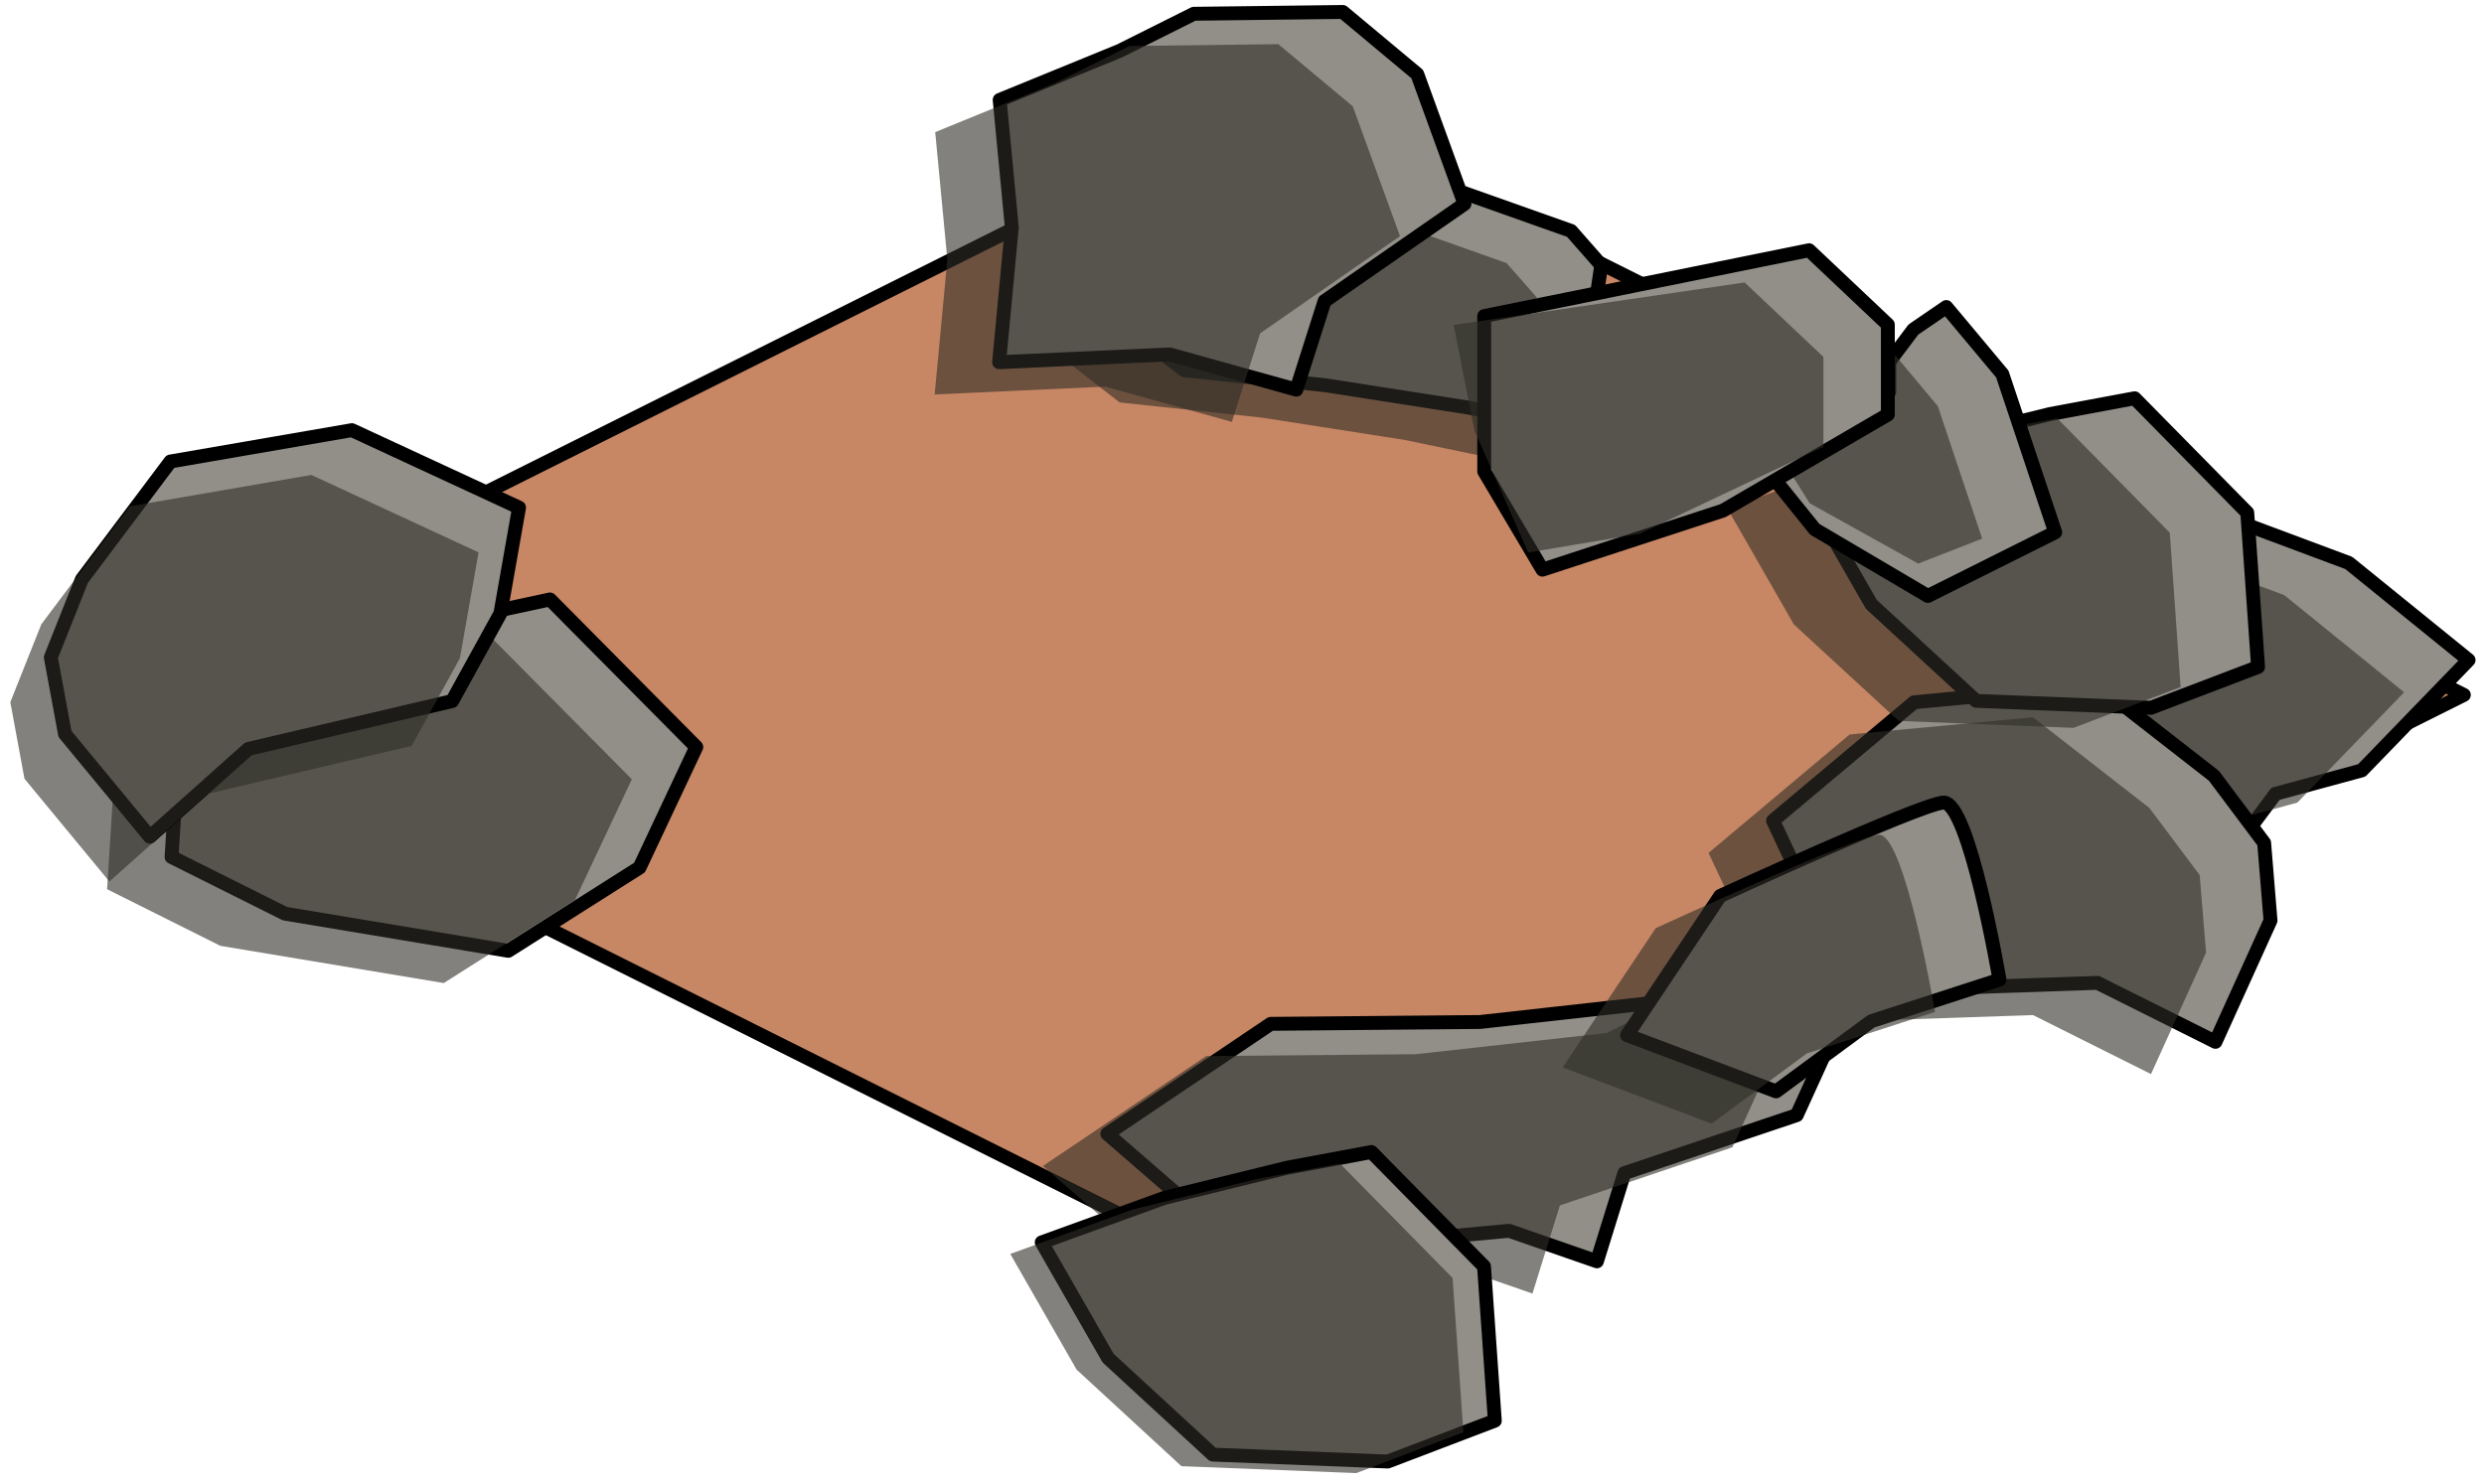 <?xml version="1.0" encoding="UTF-8" standalone="no"?><!DOCTYPE svg PUBLIC "-//W3C//DTD SVG 1.1//EN" "http://www.w3.org/Graphics/SVG/1.1/DTD/svg11.dtd"><svg width="100%" height="100%" viewBox="0 0 179 107" version="1.1" xmlns="http://www.w3.org/2000/svg" xmlns:xlink="http://www.w3.org/1999/xlink" xml:space="preserve" xmlns:serif="http://www.serif.com/" style="fill-rule:evenodd;clip-rule:evenodd;stroke-linecap:round;stroke-linejoin:round;stroke-miterlimit:1.5;"><g id="way22"><path d="M5.819,50.091l85.865,42.933l85.865,-42.933l-85.865,-42.932l-85.865,42.932Z" style="fill:#c78664;stroke:#000;stroke-width:1px;"/><g><g><path d="M20.524,65.855l-8.162,-4.081l0.518,-8.196l9.044,-3.123l7.159,-4.979l10.548,-2.267l10.545,10.639l-4.089,8.688l-9.463,6.002l-16.1,-2.683Z" style="fill:#918f88;stroke:#000;stroke-width:1px;"/><path d="M15.879,68.178l-8.162,-4.082l0.517,-8.196l9.045,-3.122l7.158,-4.979l10.548,-2.268l10.546,10.64l-4.09,8.688l-9.462,6.002l-16.1,-2.683Z" style="fill:#2f2d27;fill-opacity:0.6;"/><path d="M99.719,11.862l-10.38,-0.764l-4.987,5.673l-3.402,6.512l4.382,3.404l10.208,1.088l10.316,1.612l7.688,1.598l-1.665,-4.761l2.816,-2.397l0.693,-4.709l-2.174,-2.474l-13.495,-4.782" style="fill:#918f88;stroke:#000;stroke-width:1px;"/><path d="M95.074,14.184l-10.38,-0.763l-4.987,5.673l-3.402,6.512l4.381,3.403l10.209,1.089l10.316,1.611l7.688,1.599l-1.665,-4.761l2.816,-2.397l0.693,-4.709l-2.174,-2.475l-13.495,-4.782" style="fill:#2f2d27;fill-opacity:0.6;"/><path d="M80.663,3.675l-8.626,3.526l0.876,9.188l-0.915,9.721l12.296,-0.565l9.122,2.542l2.035,-6.384l10.081,-7.005l-3.402,-9.357l-5.367,-4.48l-10.733,0.131l-5.367,2.683Z" style="fill:#918f88;stroke:#000;stroke-width:1px;"/><path d="M76.018,5.997l-8.626,3.527l0.876,9.188l-0.915,9.721l12.295,-0.565l9.123,2.542l2.034,-6.384l10.081,-7.005l-3.402,-9.357l-5.366,-4.48l-10.733,0.13l-5.367,2.683Z" style="fill:#2f2d27;fill-opacity:0.6;"/><path d="M160.711,37.386l8.543,3.191l8.636,7.002l-7.698,7.954l-6.216,1.686l-4.098,5.503l-7.41,-1.623l-1.41,-9.774l-2.455,-7.885l6.25,-5.961l5.858,-0.093Z" style="fill:#918f88;stroke:#000;stroke-width:1px;"/><path d="M156.066,39.708l8.543,3.192l8.636,7.001l-7.698,7.955l-6.216,1.686l-4.098,5.503l-7.41,-1.624l-1.411,-9.773l-2.455,-7.886l6.251,-5.96l5.858,-0.094Z" style="fill:#2f2d27;fill-opacity:0.6;"/><path d="M151.144,49.38l-13.21,1.239l-10.168,8.538l3.293,7.014l5.008,5.187l15.077,-0.511l8.505,4.252l3.967,-8.749l-0.459,-5.597l-3.624,-4.834l-8.389,-6.539Z" style="fill:#918f88;stroke:#000;stroke-width:1px;"/><path d="M146.499,51.703l-13.21,1.239l-10.169,8.538l3.294,7.013l5.008,5.188l15.077,-0.512l8.505,4.253l3.967,-8.75l-0.46,-5.596l-3.623,-4.834l-8.389,-6.539Z" style="fill:#2f2d27;fill-opacity:0.6;"/><path d="M106.648,73.668l-15.077,0.133l-11.775,7.927l6.219,5.395l6.229,3.114l16.5,-1.517l6.333,2.2l1.975,-6.354l12.428,-4.186l2.784,-6.112l-2.786,-2.98l-5.914,-0.711l-3.121,1.56l-13.795,1.531" style="fill:#918f88;stroke:#000;stroke-width:1px;"/><path d="M102.003,75.991l-15.078,0.132l-11.774,7.927l6.219,5.395l6.229,3.115l16.5,-1.517l6.332,2.2l1.976,-6.354l12.428,-4.187l2.784,-6.112l-2.786,-2.979l-5.914,-0.711l-3.121,1.56l-13.795,1.531" style="fill:#2f2d27;fill-opacity:0.6;"/><path d="M140.017,57.852c-1.868,0.205 -16.057,6.729 -16.057,6.729l-6.708,10.037l10.733,4.051l6.868,-5.06l9.232,-2.99c0,0 -2.201,-12.973 -4.068,-12.767Z" style="fill:#918f88;stroke:#000;stroke-width:1px;"/><path d="M135.372,60.174c-1.868,0.206 -16.057,6.73 -16.057,6.73l-6.708,10.037l10.733,4.05l6.868,-5.059l9.232,-2.991c0,0 -2.201,-12.972 -4.068,-12.767Z" style="fill:#2f2d27;fill-opacity:0.6;"/><path d="M98.826,83.041l8.114,8.245l0.779,11.123l-7.715,2.942l-12.603,-0.498l-7.551,-6.958l-4.782,-8.342l8.837,-3.206l8.82,-2.168l6.101,-1.138" style="fill:#918f88;stroke:#000;stroke-width:1px;"/><path d="M96.559,83.874l8.115,8.245l0.779,11.123l-7.715,2.942l-12.603,-0.498l-7.551,-6.957l-4.782,-8.342l8.836,-3.207l8.821,-2.168l6.1,-1.138" style="fill:#2f2d27;fill-opacity:0.6;"/><path d="M153.825,28.708l8.115,8.245l0.779,11.123l-7.715,2.942l-12.603,-0.498l-7.551,-6.957l-4.782,-8.343l8.836,-3.206l8.821,-2.168l6.1,-1.138" style="fill:#918f88;stroke:#000;stroke-width:1px;"/><path d="M148.243,30.155l8.115,8.245l0.779,11.122l-7.715,2.943l-12.603,-0.499l-7.551,-6.957l-4.782,-8.342l8.836,-3.207l8.821,-2.168l6.1,-1.137" style="fill:#2f2d27;fill-opacity:0.6;"/><path d="M140.253,22.132l4.035,4.826l3.813,11.412l-9.176,4.588l-8.151,-4.808l-5.367,-6.652l10.733,-3.248l0,-2.181l1.741,-2.315l2.372,-1.622Z" style="fill:#918f88;stroke:#000;stroke-width:1px;"/><path d="M135.608,24.455l4.035,4.825l3.194,9.546l-4.611,1.799l-7.816,-4.348l-3.153,-5.005l4.238,-0.699l0,-2.182l1.741,-2.314l2.372,-1.622Z" style="fill:#2f2d27;fill-opacity:0.6;"/><path d="M130.366,18.038l5.675,5.363l0,6.48l-11.882,6.926l-13.009,4.256l-4.196,-7.083l0,-11.198l23.412,-4.744Z" style="fill:#918f88;stroke:#000;stroke-width:1px;"/><path d="M125.72,20.36l5.676,5.364l0,6.48l-13.24,6.274l-8.034,1.349l-3.873,-8.796l-1.494,-7.61l20.965,-3.061Z" style="fill:#2f2d27;fill-opacity:0.6;"/></g><path d="M12.282,33.265l13.074,-2.259l12.048,5.582l-1.345,7.63l-3.477,6.317l-14.686,3.449l-7.097,6.329l-6.117,-7.408l-1.02,-5.521l2.233,-5.614l6.387,-8.505Z" style="fill:#918f88;stroke:#000;stroke-width:1px;"/><path d="M9.364,36.494l13.074,-2.259l12.048,5.582l-1.345,7.63l-3.477,6.317l-14.686,3.449l-7.097,6.329l-6.117,-7.408l-1.02,-5.521l2.233,-5.614l6.387,-8.505Z" style="fill:#2f2d27;fill-opacity:0.6;"/></g></g></svg>